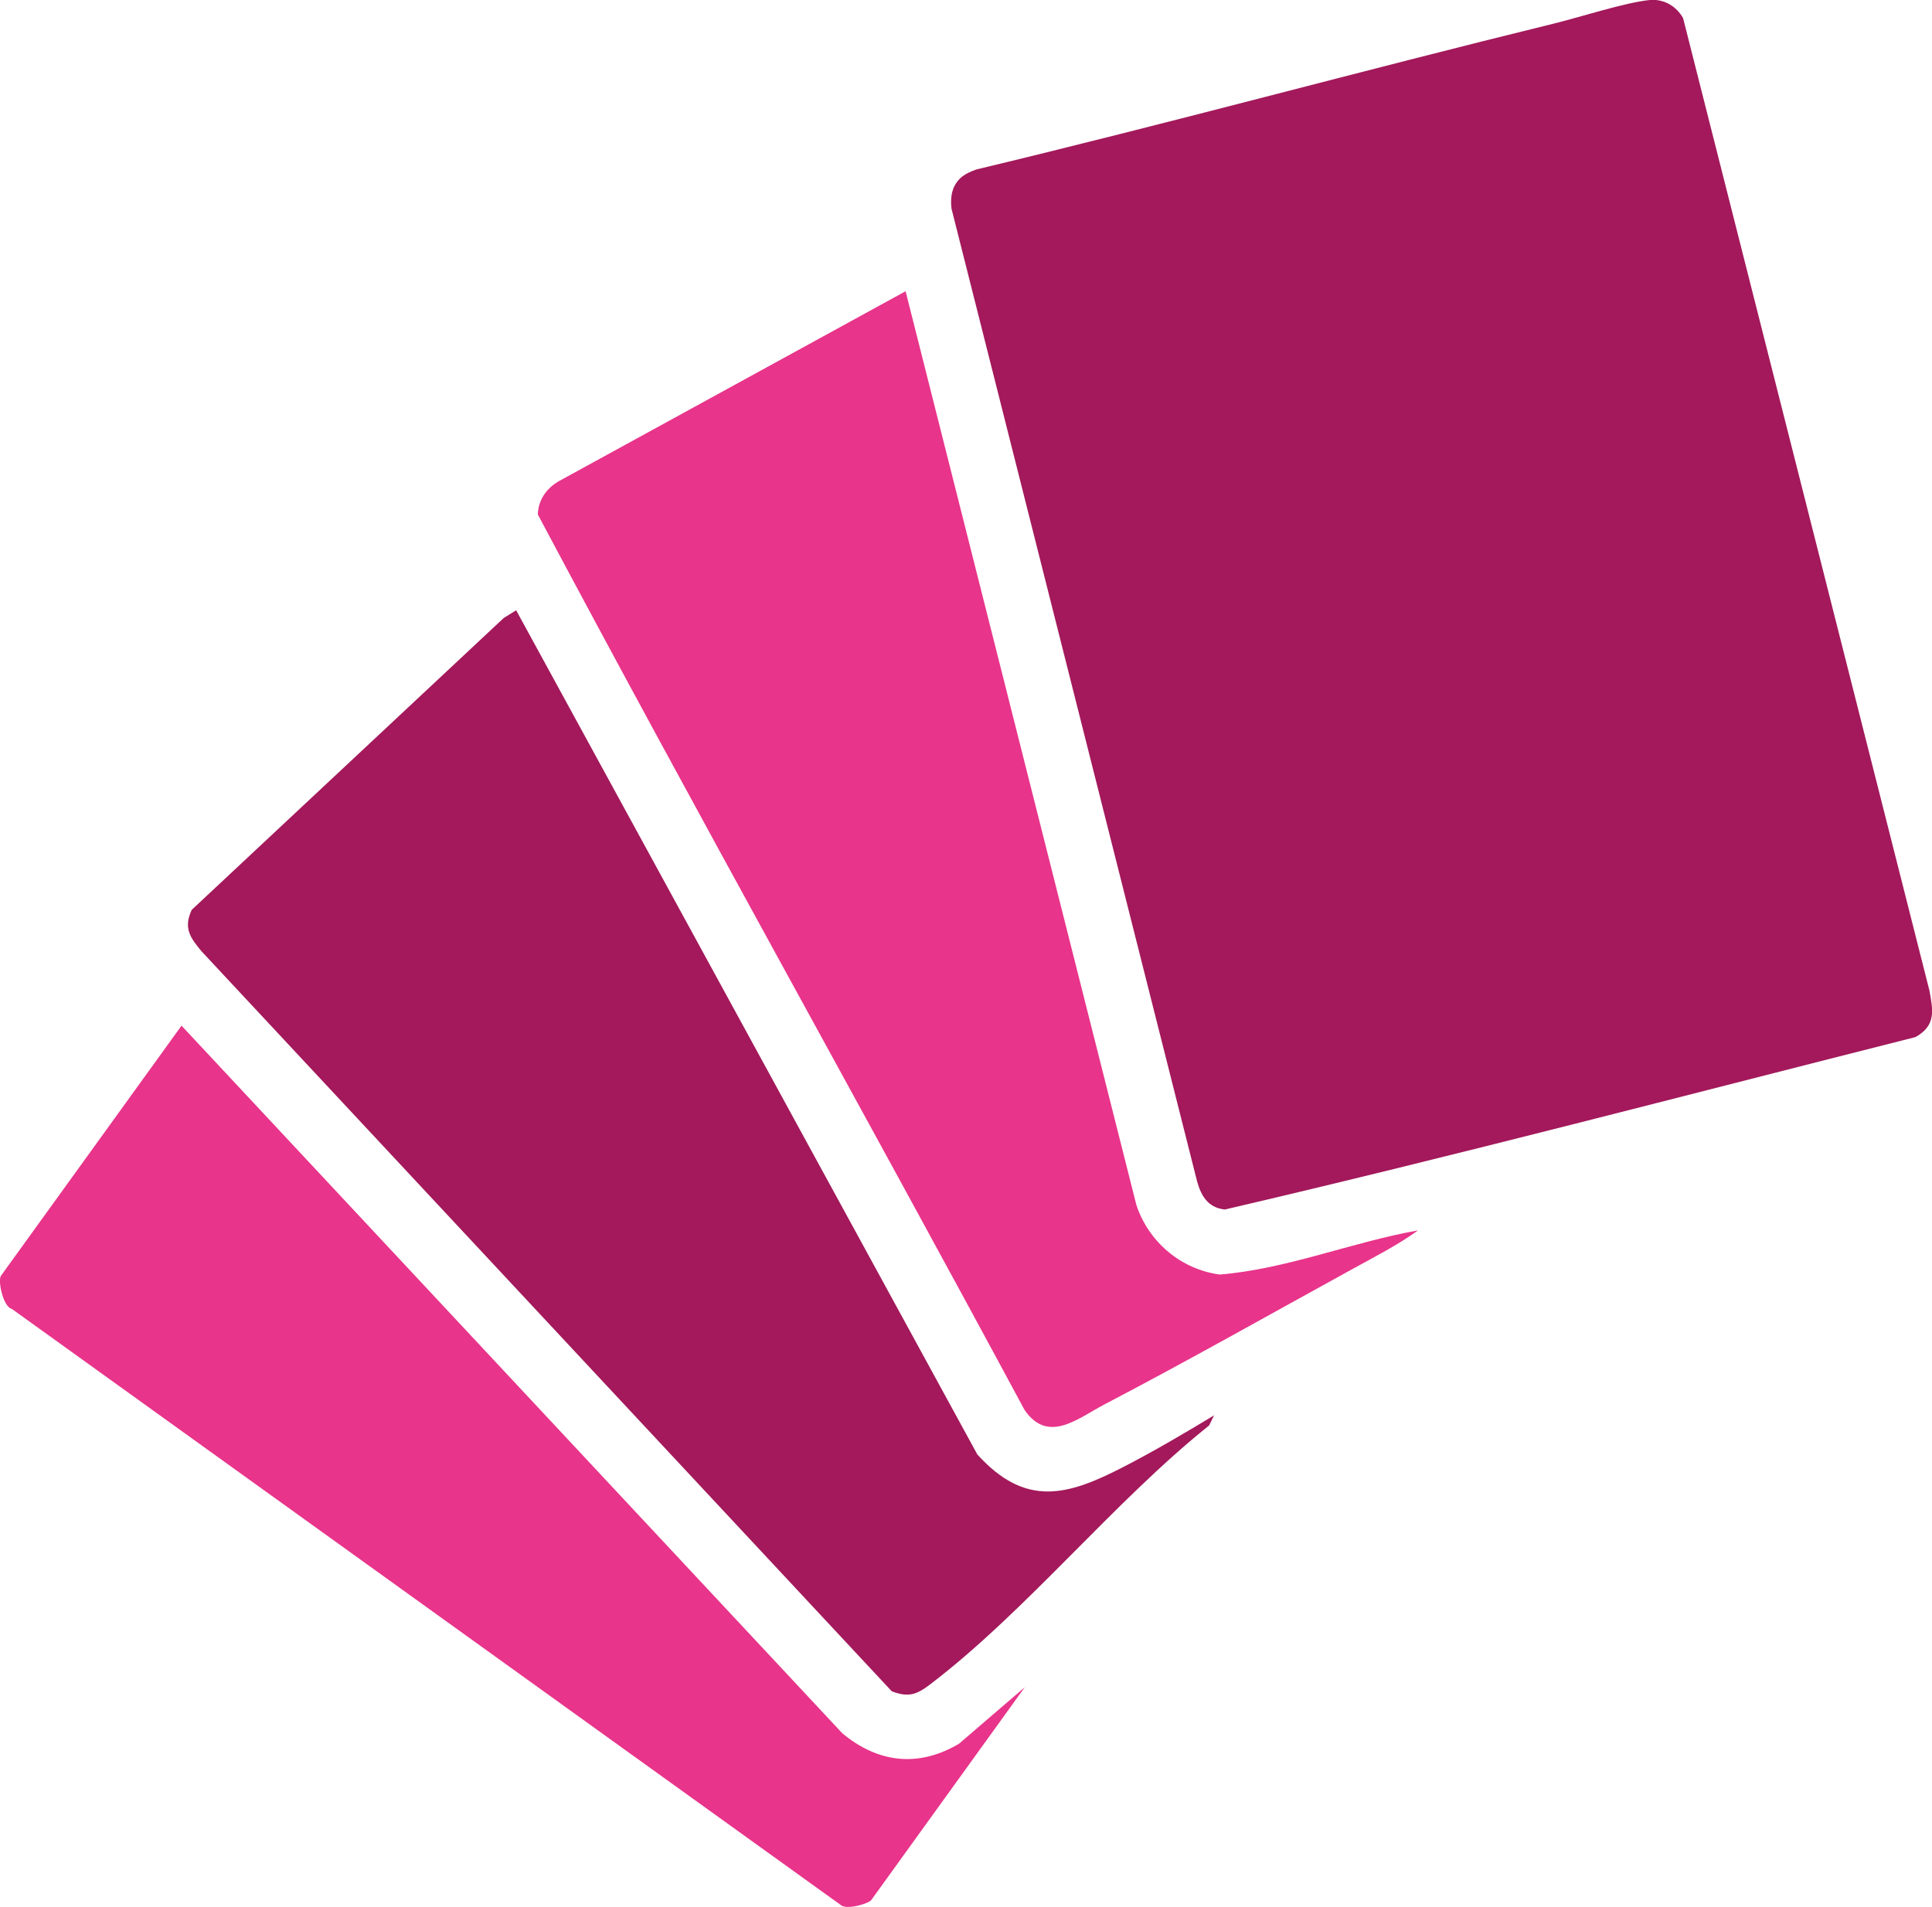 <?xml version="1.0" encoding="UTF-8"?><svg id="b" xmlns="http://www.w3.org/2000/svg" viewBox="0 0 98.03 96.77"><defs><style>.d{fill:#a3195b;}.e{fill:#e8348a;}</style></defs><g id="c"><path class="d" d="M61.61,71.82c-1.52.92-3.08,1.84-4.66,2.65-2.8,1.44-4.92,2.03-7.36-.66L26.19,30.97l-.63.39-15.83,14.81c-.43.92-.09,1.4.49,2.1l35.03,37.56c.84.32,1.26.17,1.93-.34,4.88-3.71,9.32-9.27,14.17-13.15l.26-.53Z"/><path class="e" d="M45.95,14.78l-17.56,9.62c-.65.36-1.08.96-1.1,1.71,8.09,15.22,16.53,30.27,24.7,45.45,1.2,1.72,2.68.43,4.05-.29,4.23-2.21,8.43-4.59,12.62-6.89,1.11-.61,2.28-1.21,3.29-1.94-3.38.6-6.64,1.96-10.06,2.24-1.96-.26-3.61-1.65-4.23-3.53l-11.71-46.37Z"/><path class="e" d="M9.21,52.05L.05,64.74c-.17.23.1,1.58.56,1.69l42.06,30.25c.29.25,1.4-.07,1.54-.26l7.79-10.8-3.34,2.87c-2.04,1.21-4.09.99-5.92-.53L9.21,52.05Z"/><path class="d" d="M48.37,9.59c-.12.27-.13.7-.09,1l12.46,49.36c.21.76.57,1.34,1.41,1.43,11.71-2.73,23.37-5.8,35.04-8.75,1.06-.59.89-1.37.71-2.36L85.4.92c-.34-.61-.98-.98-1.68-.92-1.24.12-3.51.86-4.85,1.19-9.79,2.4-19.52,5.06-29.33,7.41-.57.21-.91.39-1.18.98Z"/></g></svg>